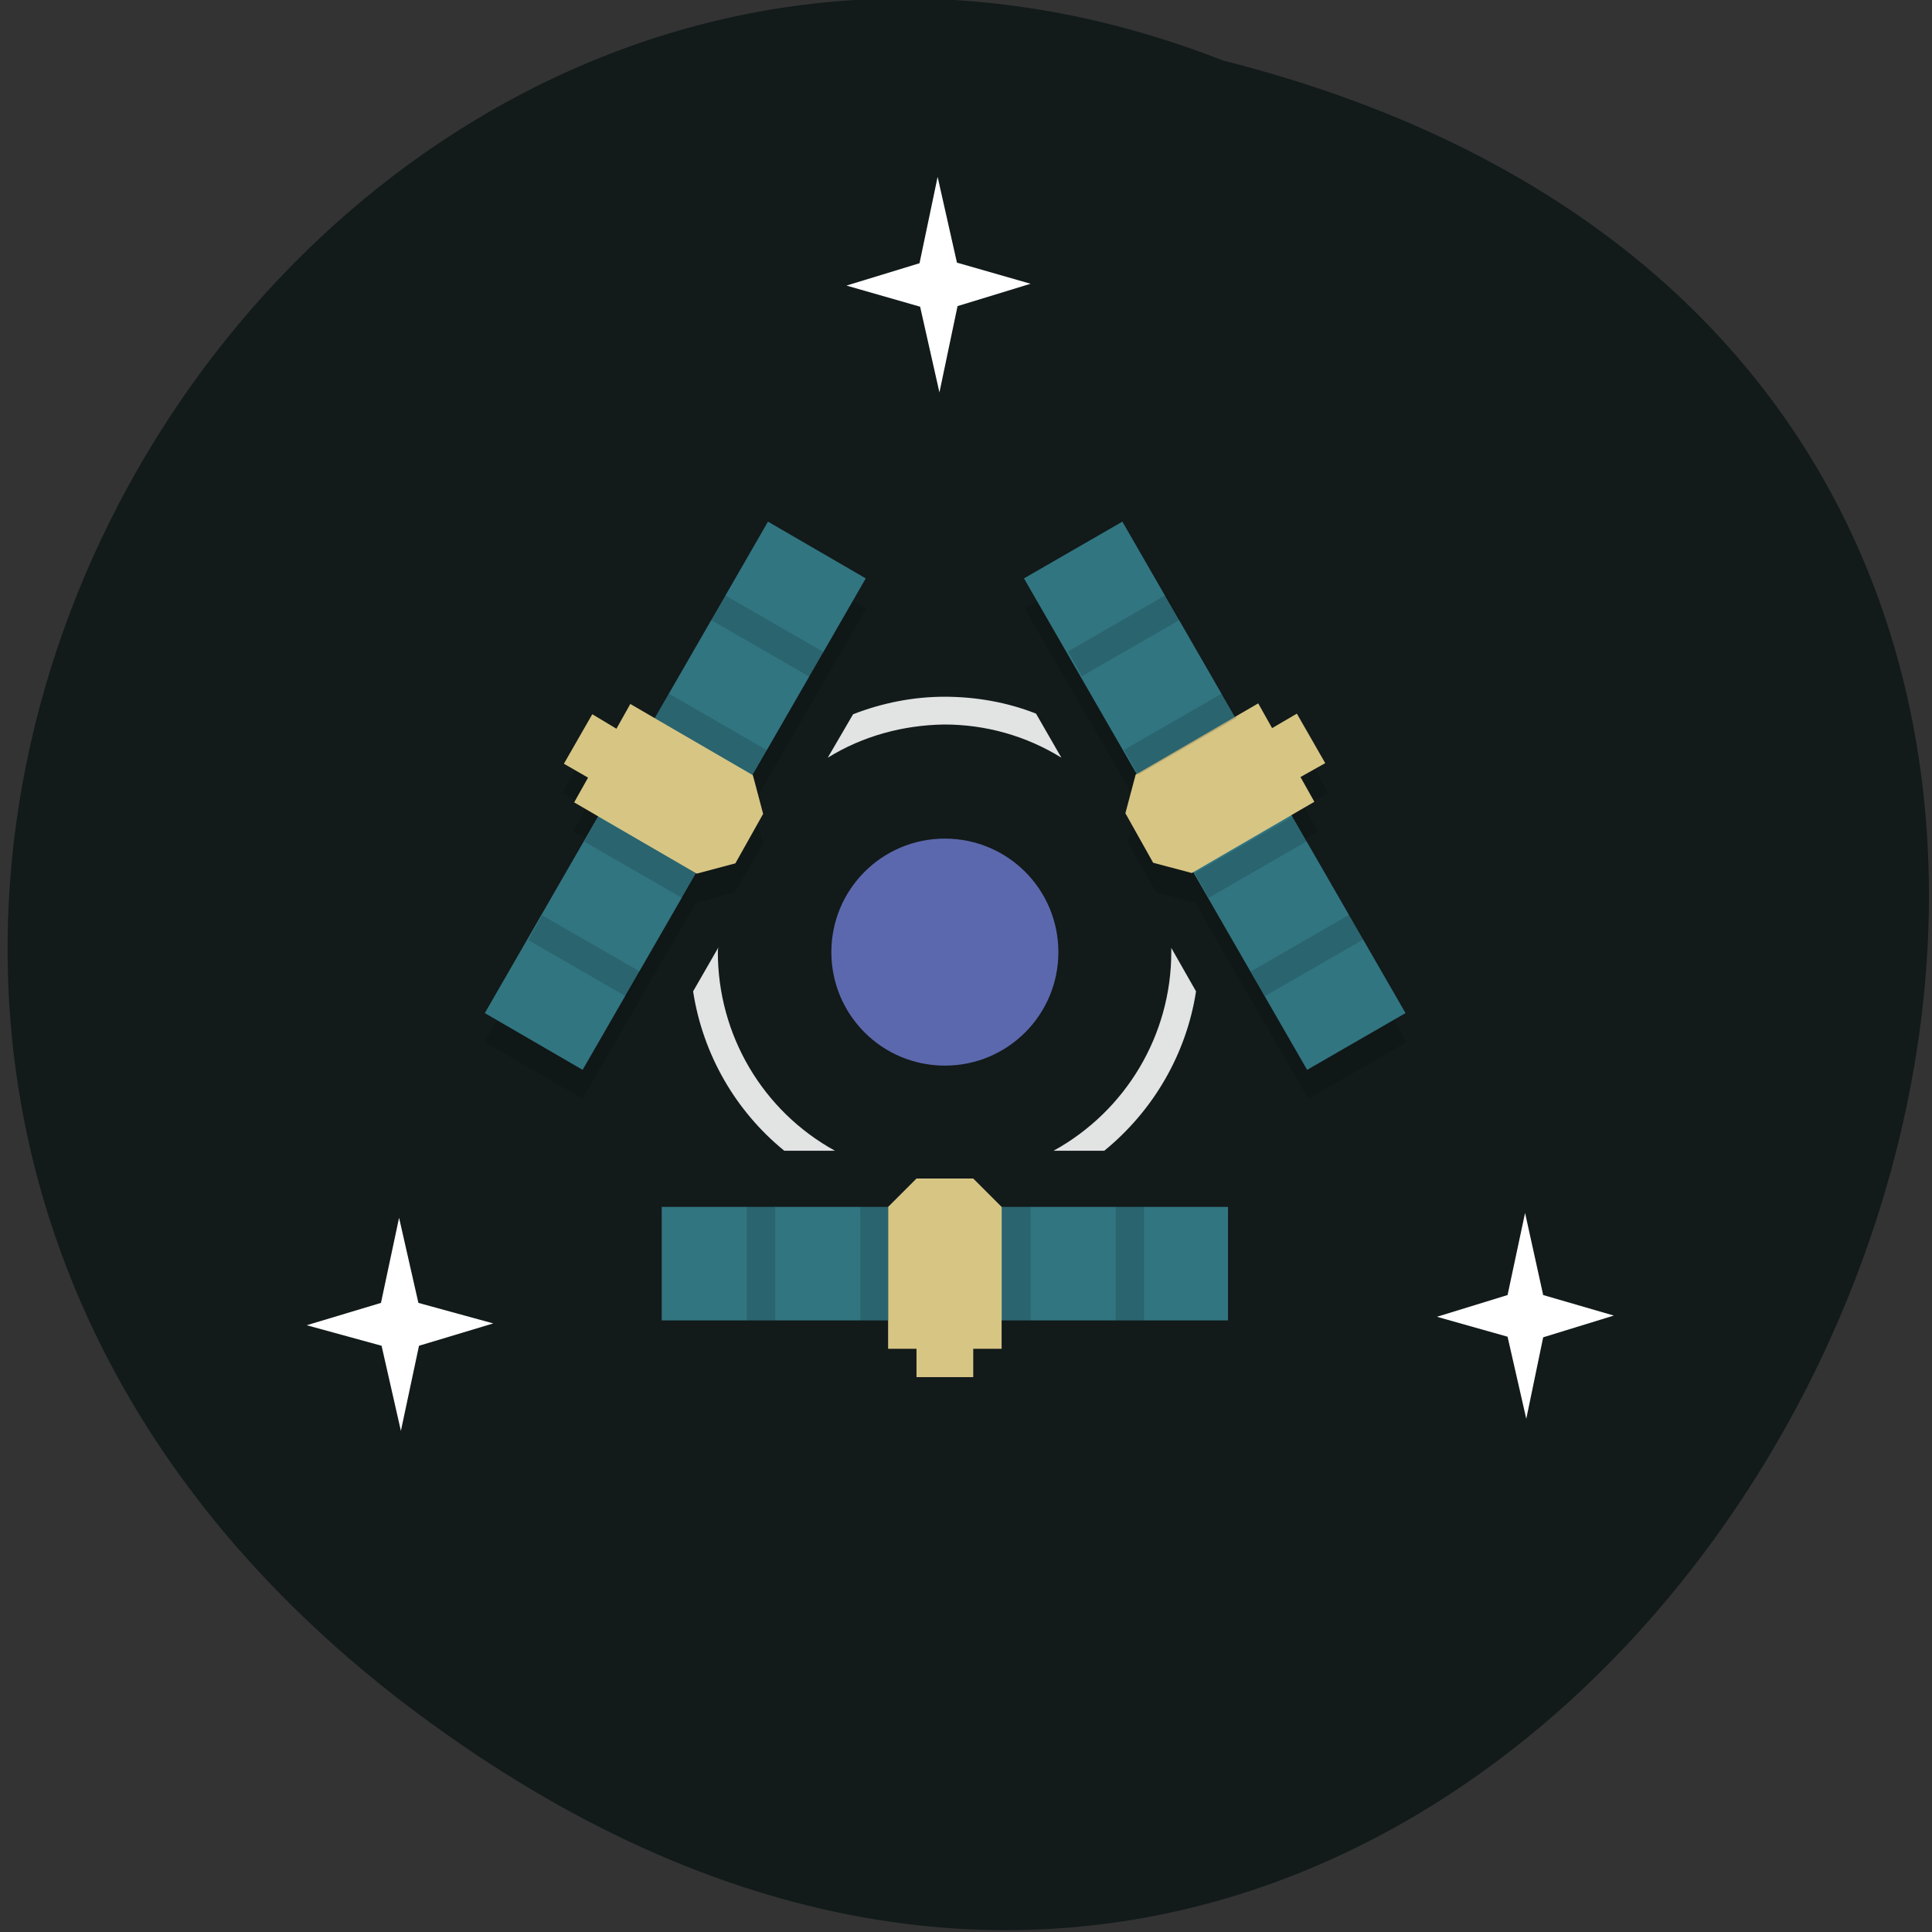 <svg xmlns="http://www.w3.org/2000/svg" viewBox="0 0 32 32"><rect x="0" y="0" width="32" height="32" fill="#333333" stroke="none"/><path d="m 6.68 28.2 c 20.2 15.43 37.68 -21.1 13.57 -27.2 c -15.32 -5.99 -28.5 15.74 -13.57 27.2" style="fill:#121a1a"/><path d="m 12.71 9.11 l -1.88 3.26 l -0.41 -0.23 l -0.23 0.41 l -0.41 -0.23 l -0.47 0.81 l 0.41 0.23 l -0.23 0.41 l 0.41 0.23 l -1.88 3.26 l 1.63 0.94 l 1.88 -3.25 l 0.64 -0.17 l 0.47 -0.81 l -0.17 -0.64 l 1.88 -3.25 m 4.25 -0.94 l -1.63 0.94 l 1.88 3.25 l -0.17 0.64 l 0.47 0.81 l 0.64 0.17 l 1.88 3.25 l 1.63 -0.94 l -1.88 -3.26 l 0.41 -0.23 l -0.23 -0.41 l 0.4 -0.23 l -0.47 -0.81 l -0.4 0.23 l -0.23 -0.41 l -0.41 0.23" style="fill-opacity:0.1"/><path d="m 17.53 15.77 c 0 1.04 -0.84 1.88 -1.88 1.88 c -1.04 0 -1.88 -0.84 -1.88 -1.88 c 0 -1.04 0.84 -1.88 1.88 -1.88 c 1.04 0 1.88 0.84 1.88 1.88" style="fill:#5c68ad"/><path d="m 10.96 19.99 h 9.38 v 1.88 h -9.38" style="fill:#317581"/><path d="m 15.18 19.52 l -0.47 0.47 v 2.35 h 0.47 v 0.47 h 0.94 v -0.47 h 0.47 v -2.35 l -0.47 -0.47" style="fill:#d7c584"/><path d="m 12.37 19.99 v 1.88 h 0.47 v -1.88 m 1.41 0 v 1.88 h 0.47 v -1.88 m 1.88 0 v 1.88 h 0.47 v -1.88 m 1.41 0 v 1.88 h 0.47 v -1.88" style="fill-opacity:0.15"/><path d="m 14.34 9.58 l -4.69 8.14 l -1.62 -0.94 l 4.69 -8.14" style="fill:#317581"/><path d="m 12.64 13.48 l -0.17 -0.64 l -2.03 -1.18 l -0.23 0.41 l -0.4 -0.24 l -0.47 0.82 l 0.4 0.23 l -0.23 0.41 l 2.03 1.18 l 0.64 -0.17" style="fill:#d7c584"/><path d="m 13.64 10.8 l -1.63 -0.94 l -0.23 0.41 l 1.63 0.94 m -0.7 1.22 l -1.63 -0.94 l -0.23 0.41 l 1.63 0.94 m -0.94 1.63 l -1.63 -0.94 l -0.23 0.41 l 1.63 0.94 m -0.7 1.22 l -1.63 -0.94 l -0.23 0.41 l 1.63 0.94" style="fill-opacity:0.15"/><path d="m 21.65 17.72 l -4.69 -8.14 l 1.63 -0.94 l 4.69 8.14" style="fill:#317581"/><path d="m 19.1 14.29 l 0.64 0.17 l 2.03 -1.18 l -0.23 -0.41 l 0.41 -0.23 l -0.47 -0.82 l -0.41 0.24 l -0.23 -0.41 l -2.03 1.18 l -0.17 0.64" style="fill:#d7c584"/><path d="m 20.95 16.5 l 1.63 -0.94 l -0.23 -0.41 l -1.63 0.94 m -0.7 -1.22 l 1.63 -0.94 l -0.23 -0.41 l -1.63 0.94 m -0.94 -1.63 l 1.63 -0.94 l -0.23 -0.41 l -1.63 0.94 m -0.7 -1.22 l 1.63 -0.94 l -0.23 -0.41 l -1.63 0.94" style="fill-opacity:0.15"/><path d="m 15.65 11.54 c -0.52 0 -1.03 0.1 -1.52 0.29 l -0.42 0.72 c 0.58 -0.36 1.25 -0.54 1.93 -0.55 c 0.69 0 1.36 0.19 1.94 0.55 l -0.42 -0.73 c -0.48 -0.19 -1 -0.28 -1.52 -0.28 m -3.74 4.15 l -0.42 0.73 c 0.16 1.04 0.7 1.98 1.51 2.64 h 0.84 c -1.2 -0.66 -1.94 -1.92 -1.94 -3.29 c 0 -0.03 0 -0.05 0.01 -0.08 m 7.5 0.01 c 0 0.02 0 0.05 0 0.07 c 0 1.37 -0.75 2.63 -1.95 3.29 h 0.84 c 0.81 -0.66 1.36 -1.6 1.52 -2.64" style="fill:#f9f9f9;fill-opacity:0.9"/><g style="fill:#fff"><path d="m 15.56 6.5 l -0.32 -1.42 l -1.22 -0.35 l 1.21 -0.37 l 0.3 -1.43 l 0.32 1.42 l 1.22 0.35 l -1.21 0.37"/><path d="m 25.28 23.5 l -0.31 -1.36 l -1.17 -0.33 l 1.17 -0.36 l 0.29 -1.36 l 0.3 1.36 l 1.17 0.34 l -1.17 0.36"/><path d="m 6.64 23.7 l -0.32 -1.41 l -1.24 -0.34 l 1.23 -0.37 l 0.3 -1.41 l 0.32 1.41 l 1.24 0.34 l -1.23 0.37"/></g></svg>